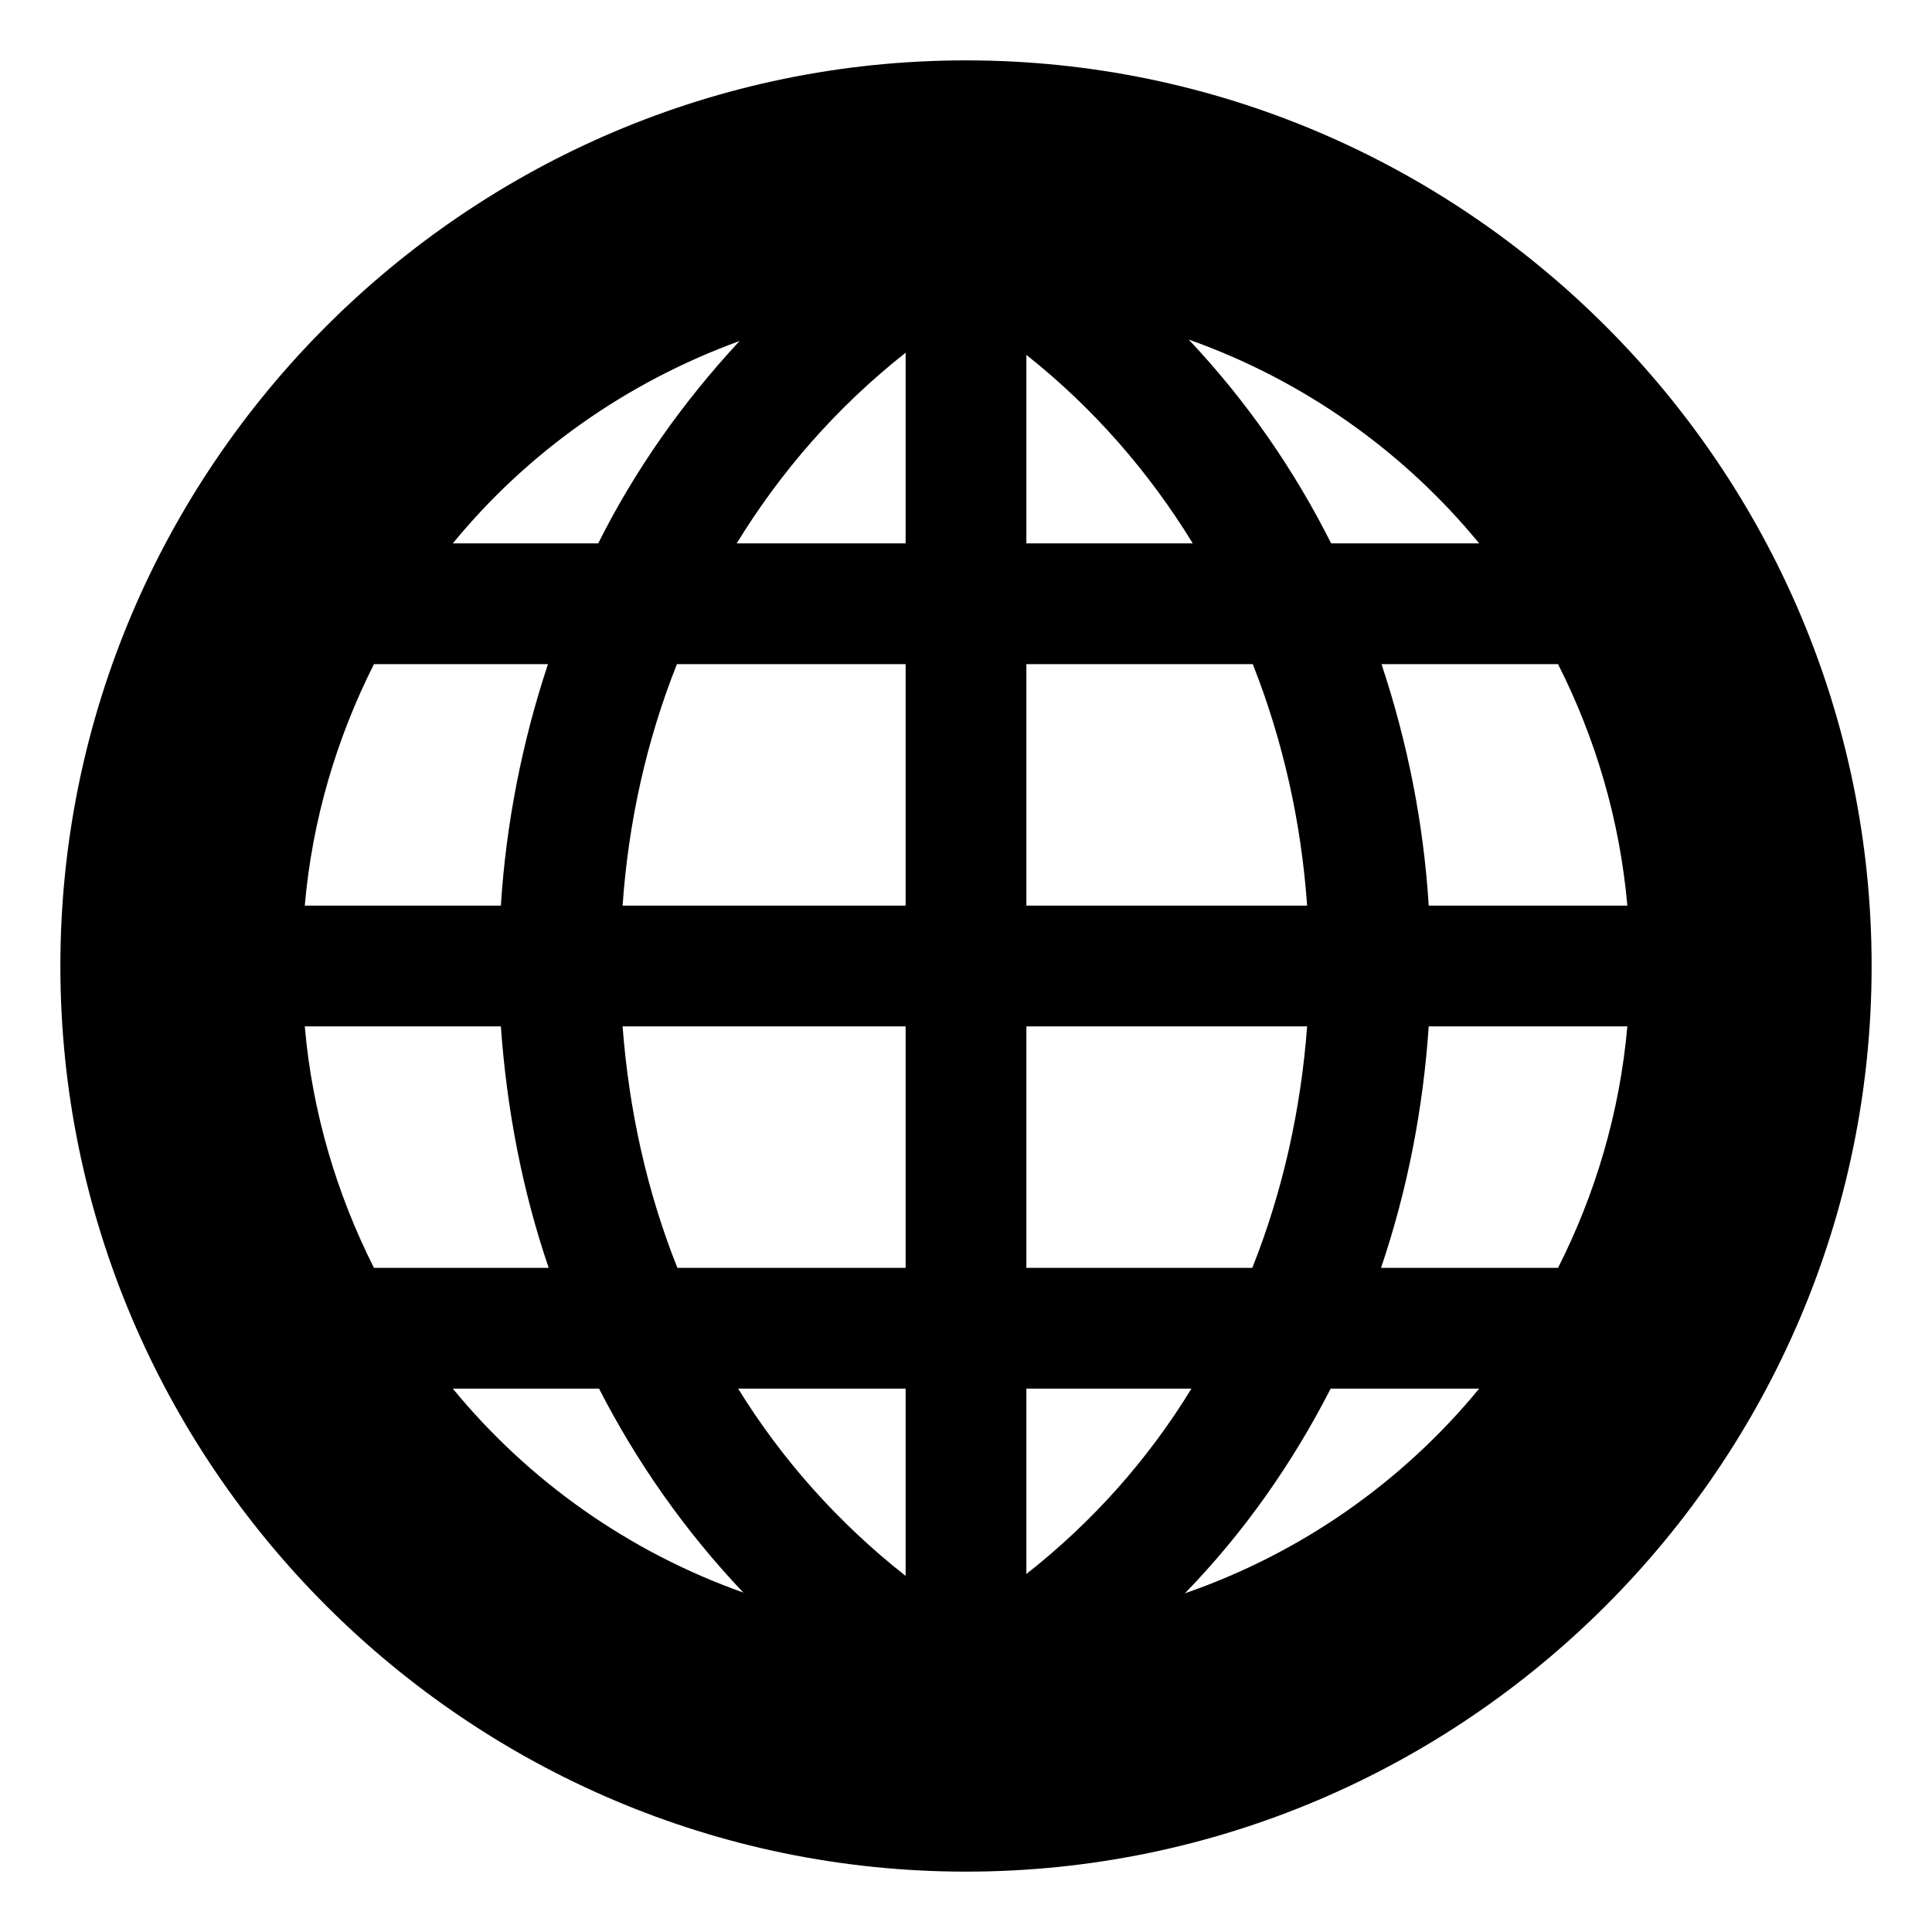 <svg xmlns="http://www.w3.org/2000/svg" width="16" height="16" viewBox="0 0 16 16"><path d="M 8 0.5 C 3.871 0.5 0.5 3.871 0.5 8 C 0.5 12.128 3.871 15.5 8 15.5 C 12.128 15.5 15.5 12.128 15.5 8 C 15.5 3.871 12.128 0.5 8 0.5 Z M 9.844 2.812 C 10.796 3.149 11.625 3.739 12.25 4.5 L 11.024 4.5 C 10.718 3.891 10.324 3.32 9.844 2.812 Z M 6.125 2.824 C 5.652 3.333 5.257 3.895 4.954 4.5 L 3.75 4.5 C 4.368 3.746 5.187 3.165 6.125 2.824 Z M 7.5 2.921 L 7.5 4.5 L 6.101 4.5 C 6.465 3.906 6.93 3.371 7.5 2.921 Z M 8.5 2.939 C 9.059 3.382 9.52 3.915 9.878 4.5 L 8.5 4.5 L 8.5 2.939 Z M 3.097 5.5 L 4.538 5.5 C 4.324 6.145 4.191 6.82 4.148 7.5 L 2.524 7.5 C 2.586 6.785 2.79 6.109 3.097 5.5 Z M 5.606 5.5 L 7.5 5.5 L 7.5 7.5 L 5.156 7.5 C 5.204 6.816 5.351 6.141 5.606 5.5 Z M 8.5 5.5 L 10.375 5.5 C 10.628 6.141 10.777 6.816 10.825 7.5 L 8.5 7.5 L 8.5 5.5 Z M 11.441 5.5 L 12.903 5.5 C 13.211 6.109 13.414 6.785 13.477 7.5 L 11.832 7.5 C 11.79 6.82 11.656 6.145 11.441 5.5 Z M 2.524 8.5 L 4.148 8.5 C 4.196 9.18 4.324 9.855 4.544 10.5 L 3.097 10.5 C 2.79 9.891 2.586 9.215 2.524 8.5 Z M 5.156 8.5 L 7.5 8.5 L 7.5 10.5 L 5.61 10.5 C 5.355 9.862 5.208 9.184 5.156 8.5 Z M 8.5 8.5 L 10.825 8.5 C 10.774 9.184 10.625 9.862 10.371 10.5 L 8.5 10.5 L 8.5 8.5 Z M 11.832 8.5 L 13.477 8.5 C 13.414 9.215 13.211 9.891 12.903 10.5 L 11.437 10.5 C 11.656 9.855 11.786 9.18 11.832 8.5 Z M 3.75 11.5 L 4.961 11.5 C 5.273 12.109 5.673 12.68 6.156 13.189 C 5.204 12.851 4.375 12.262 3.75 11.5 Z M 6.113 11.5 L 7.5 11.5 L 7.5 13.051 C 6.937 12.608 6.472 12.082 6.113 11.5 Z M 8.5 11.5 L 9.867 11.5 C 9.513 12.079 9.055 12.599 8.5 13.035 L 8.5 11.5 Z M 11.02 11.5 L 12.25 11.5 C 11.617 12.27 10.777 12.862 9.813 13.195 C 10.305 12.689 10.707 12.112 11.02 11.5 Z M 11.02 11.5"/></svg>